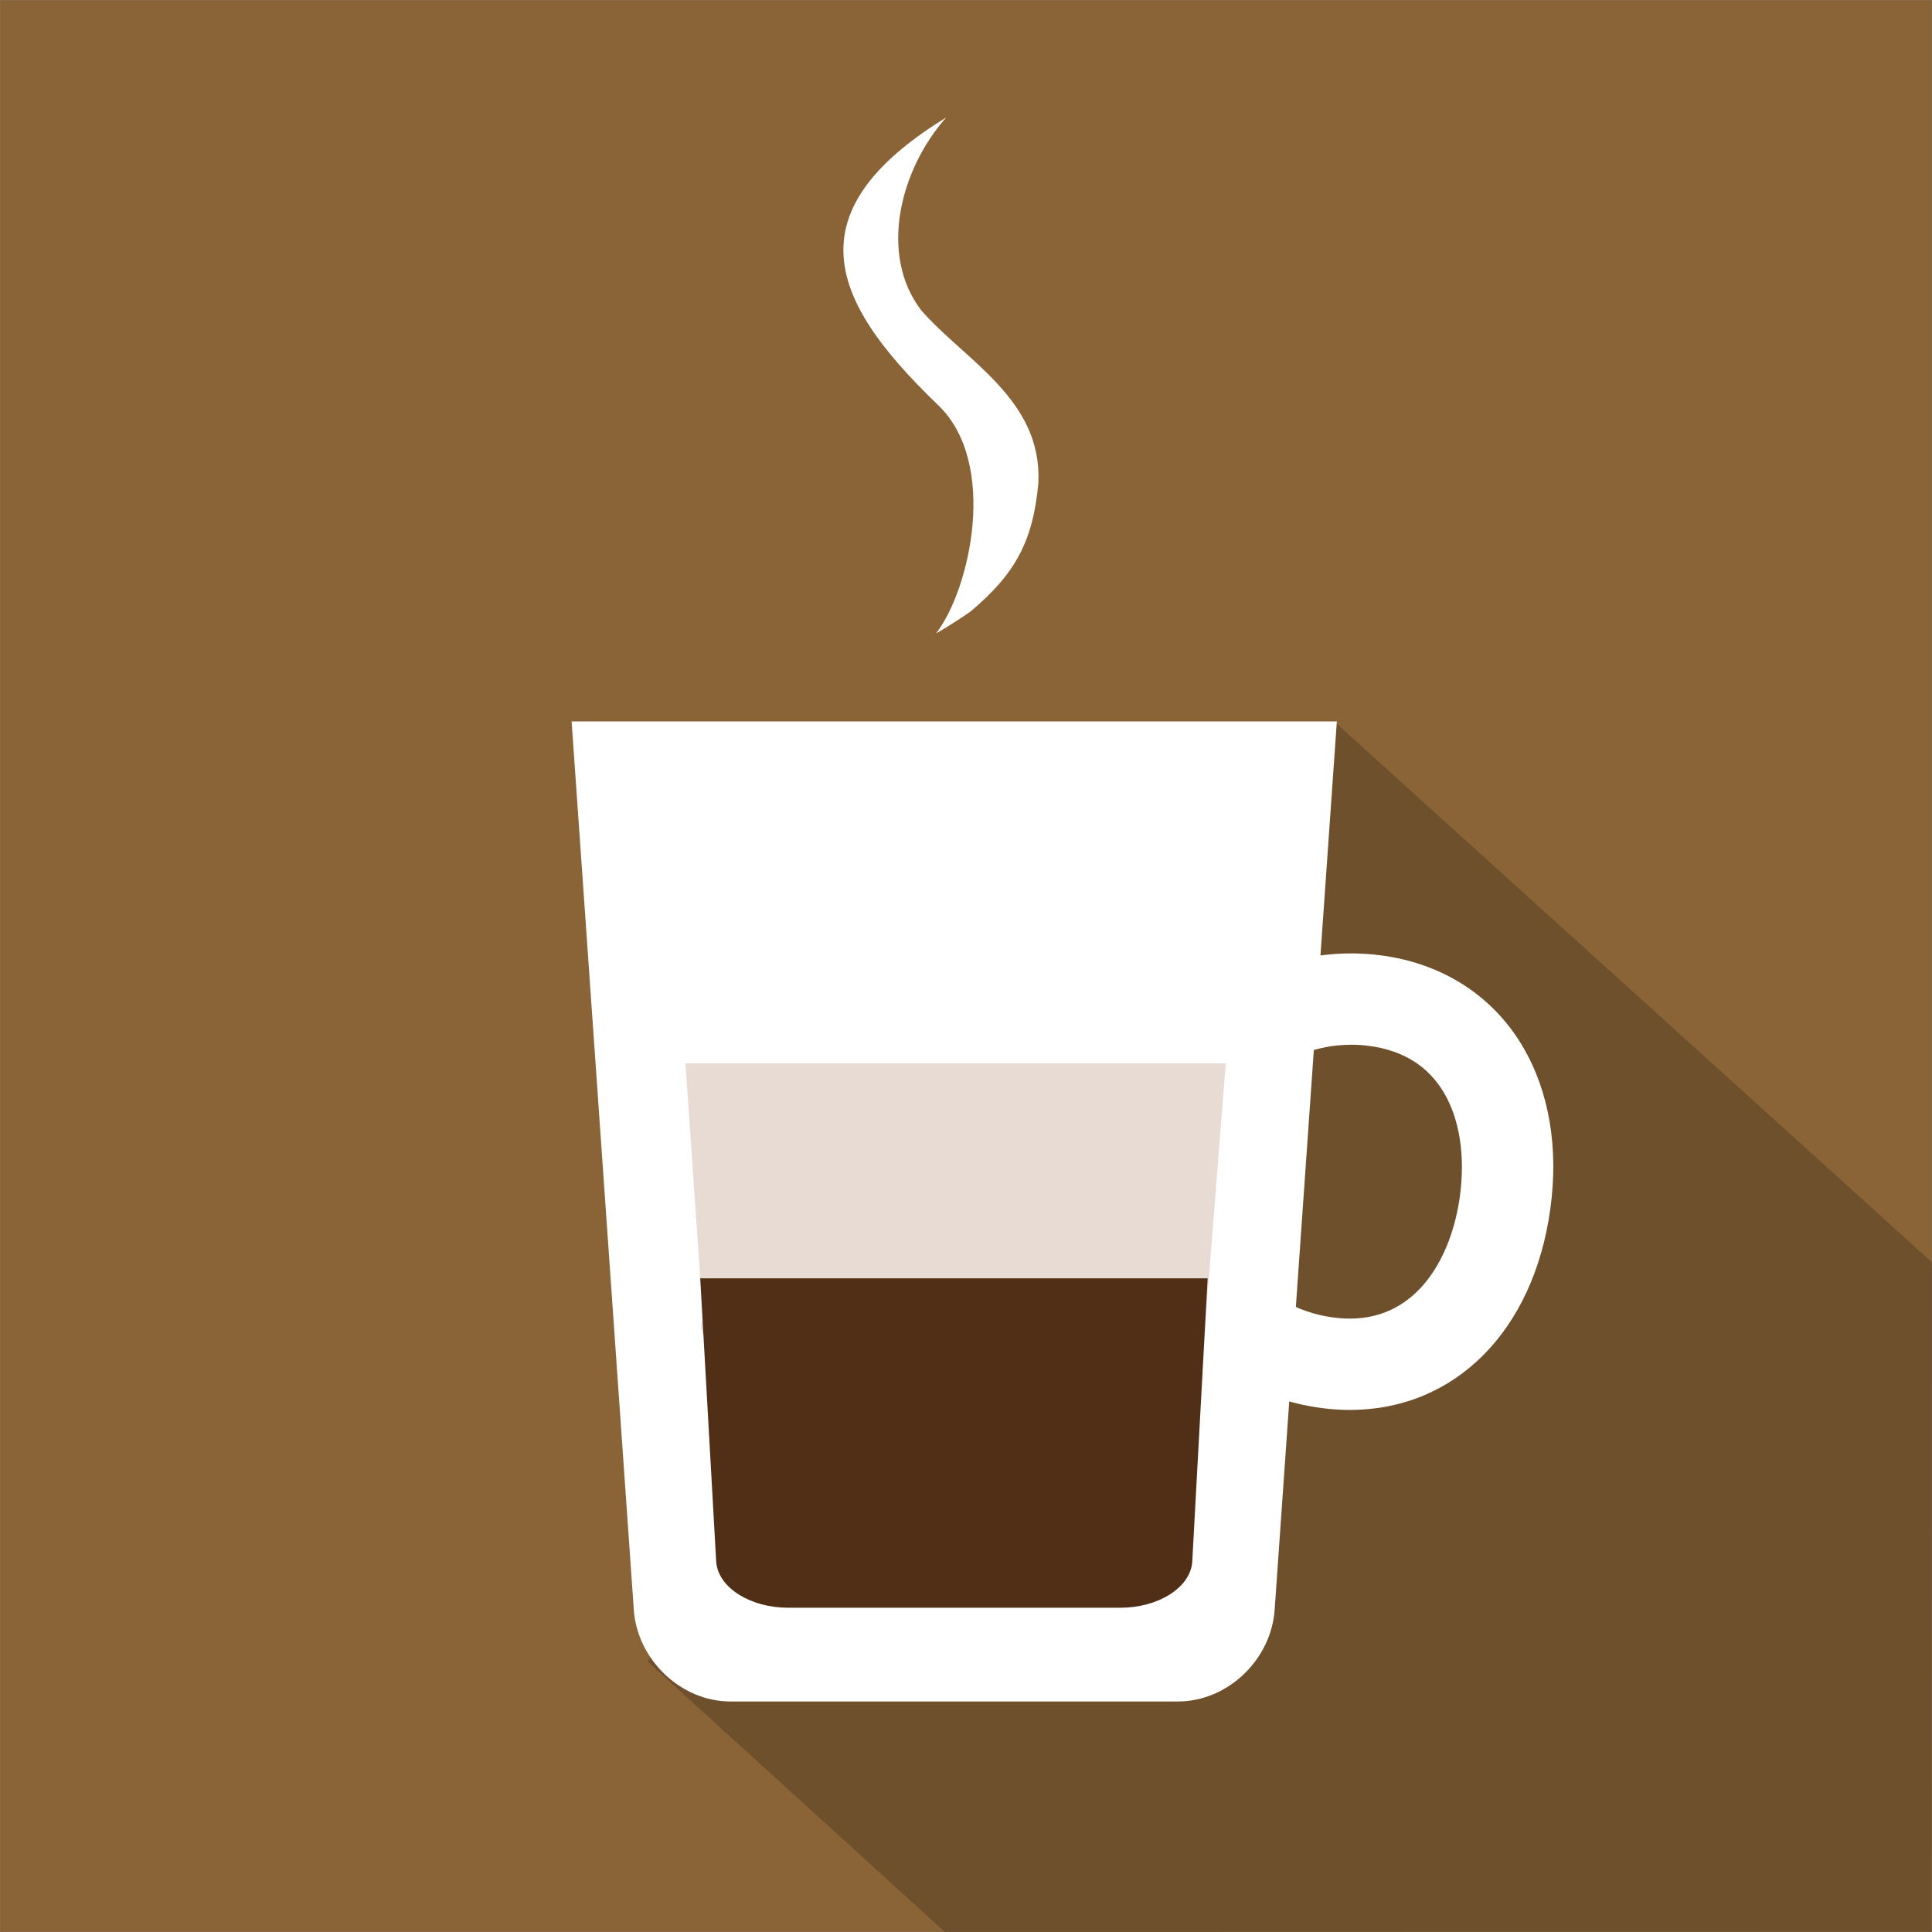 <?xml version="1.0" encoding="UTF-8"?>
<svg id="Layer_1" data-name="Layer 1" xmlns="http://www.w3.org/2000/svg" viewBox="0 0 412.01 412.01">
  <rect x="0" y="0" width="412.01" height="412.01" fill="#808080" stroke="none"/>
  <defs>
    <style>
      .cls-1 {
        fill: #010101;
        opacity: .2;
      }

      .cls-1, .cls-2, .cls-3, .cls-4, .cls-5 {
        stroke-width: 0px;
      }

      .cls-2 {
        fill: #512f17;
      }

      .cls-3 {
        fill: #8a6437;
      }

      .cls-4 {
        fill: #fff;
      }

      .cls-5 {
        fill: #e8dbd4;
      }
    </style>
  </defs>
  <rect class="cls-3" x=".03" y=".03" width="411.95" height="411.95"/>
  <polygon class="cls-1" points="138.06 354.29 201.5 412.01 411.95 411.95 412.01 269.2 285.14 154.42 138.06 354.29"/>
  <path class="cls-4" d="m287.89,300.68c-2.08,0-4.22-.15-6.36-.45-12.88-1.77-24.3-8.45-32.16-18.81-7.86-10.36-11.21-23.16-9.43-36.05,3.3-23.97,24.01-42.05,48.18-42.05,2.22,0,4.47.15,6.69.46,12.96,1.78,23.57,8.65,29.89,19.35,5.67,9.6,7.72,21.61,5.91,34.71-3.58,26.02-20.35,42.83-42.72,42.83Zm.23-77.88c-14.49,0-26.91,10.85-28.89,25.23-1.06,7.73.95,15.41,5.66,21.62,4.71,6.22,11.57,10.23,19.3,11.29,1.26.17,2.51.26,3.7.26,14.63,0,21.7-13.44,23.43-26.01,1.18-8.59-.02-16.46-3.39-22.16-3.32-5.63-8.63-8.98-15.78-9.96-1.34-.19-2.7-.28-4.03-.28Z"/>
  <path class="cls-4" d="m121.9,153.85l13.25,189.25c.64,10.69,9.93,19.75,20.64,19.75h95.41c10.71,0,20-9.05,20.64-19.75l13.25-189.25H121.9Z"/>
  <g>
    <path class="cls-5" d="m146.18,226.78l3.74,54.41c-2.16,4.96,5.48,8.73,14.3,8.73h78.56c8.82,0,11.66-3.75,12.18-8.72l6.44-54.42h-115.23Z"/>
    <path class="cls-5" d="m242.78,289.92c8.82,0,13.66-1.75,14.18-6.71l4.44-56.43"/>
    <path class="cls-5" d="m238.91,289.92c8.82,0,13.66-1.75,14.18-6.71l4.44-56.43"/>
  </g>
  <path class="cls-2" d="m149.33,272.61l3.41,60.53c.48,5.52,7.37,9.72,15.33,9.72h70.86c7.95,0,14.85-4.19,15.32-9.72l3.29-60.53h-108.21Z"/>
  <path class="cls-4" d="m199.64,135.05c7.21-9.32,13.33-36.28.43-48.65-12.74-12.23-21.15-23.63-20.13-34.92.79-8.78,7.28-17.48,21.86-26.44-9.76,10.92-14.53,29.19-5.31,41.18,9.45,10.76,25.78,18.99,24.95,36.73-1.12,12.57-5,19.5-14.51,27.49-4.41,3.05-7.29,4.62-7.29,4.62Z"/>
</svg>